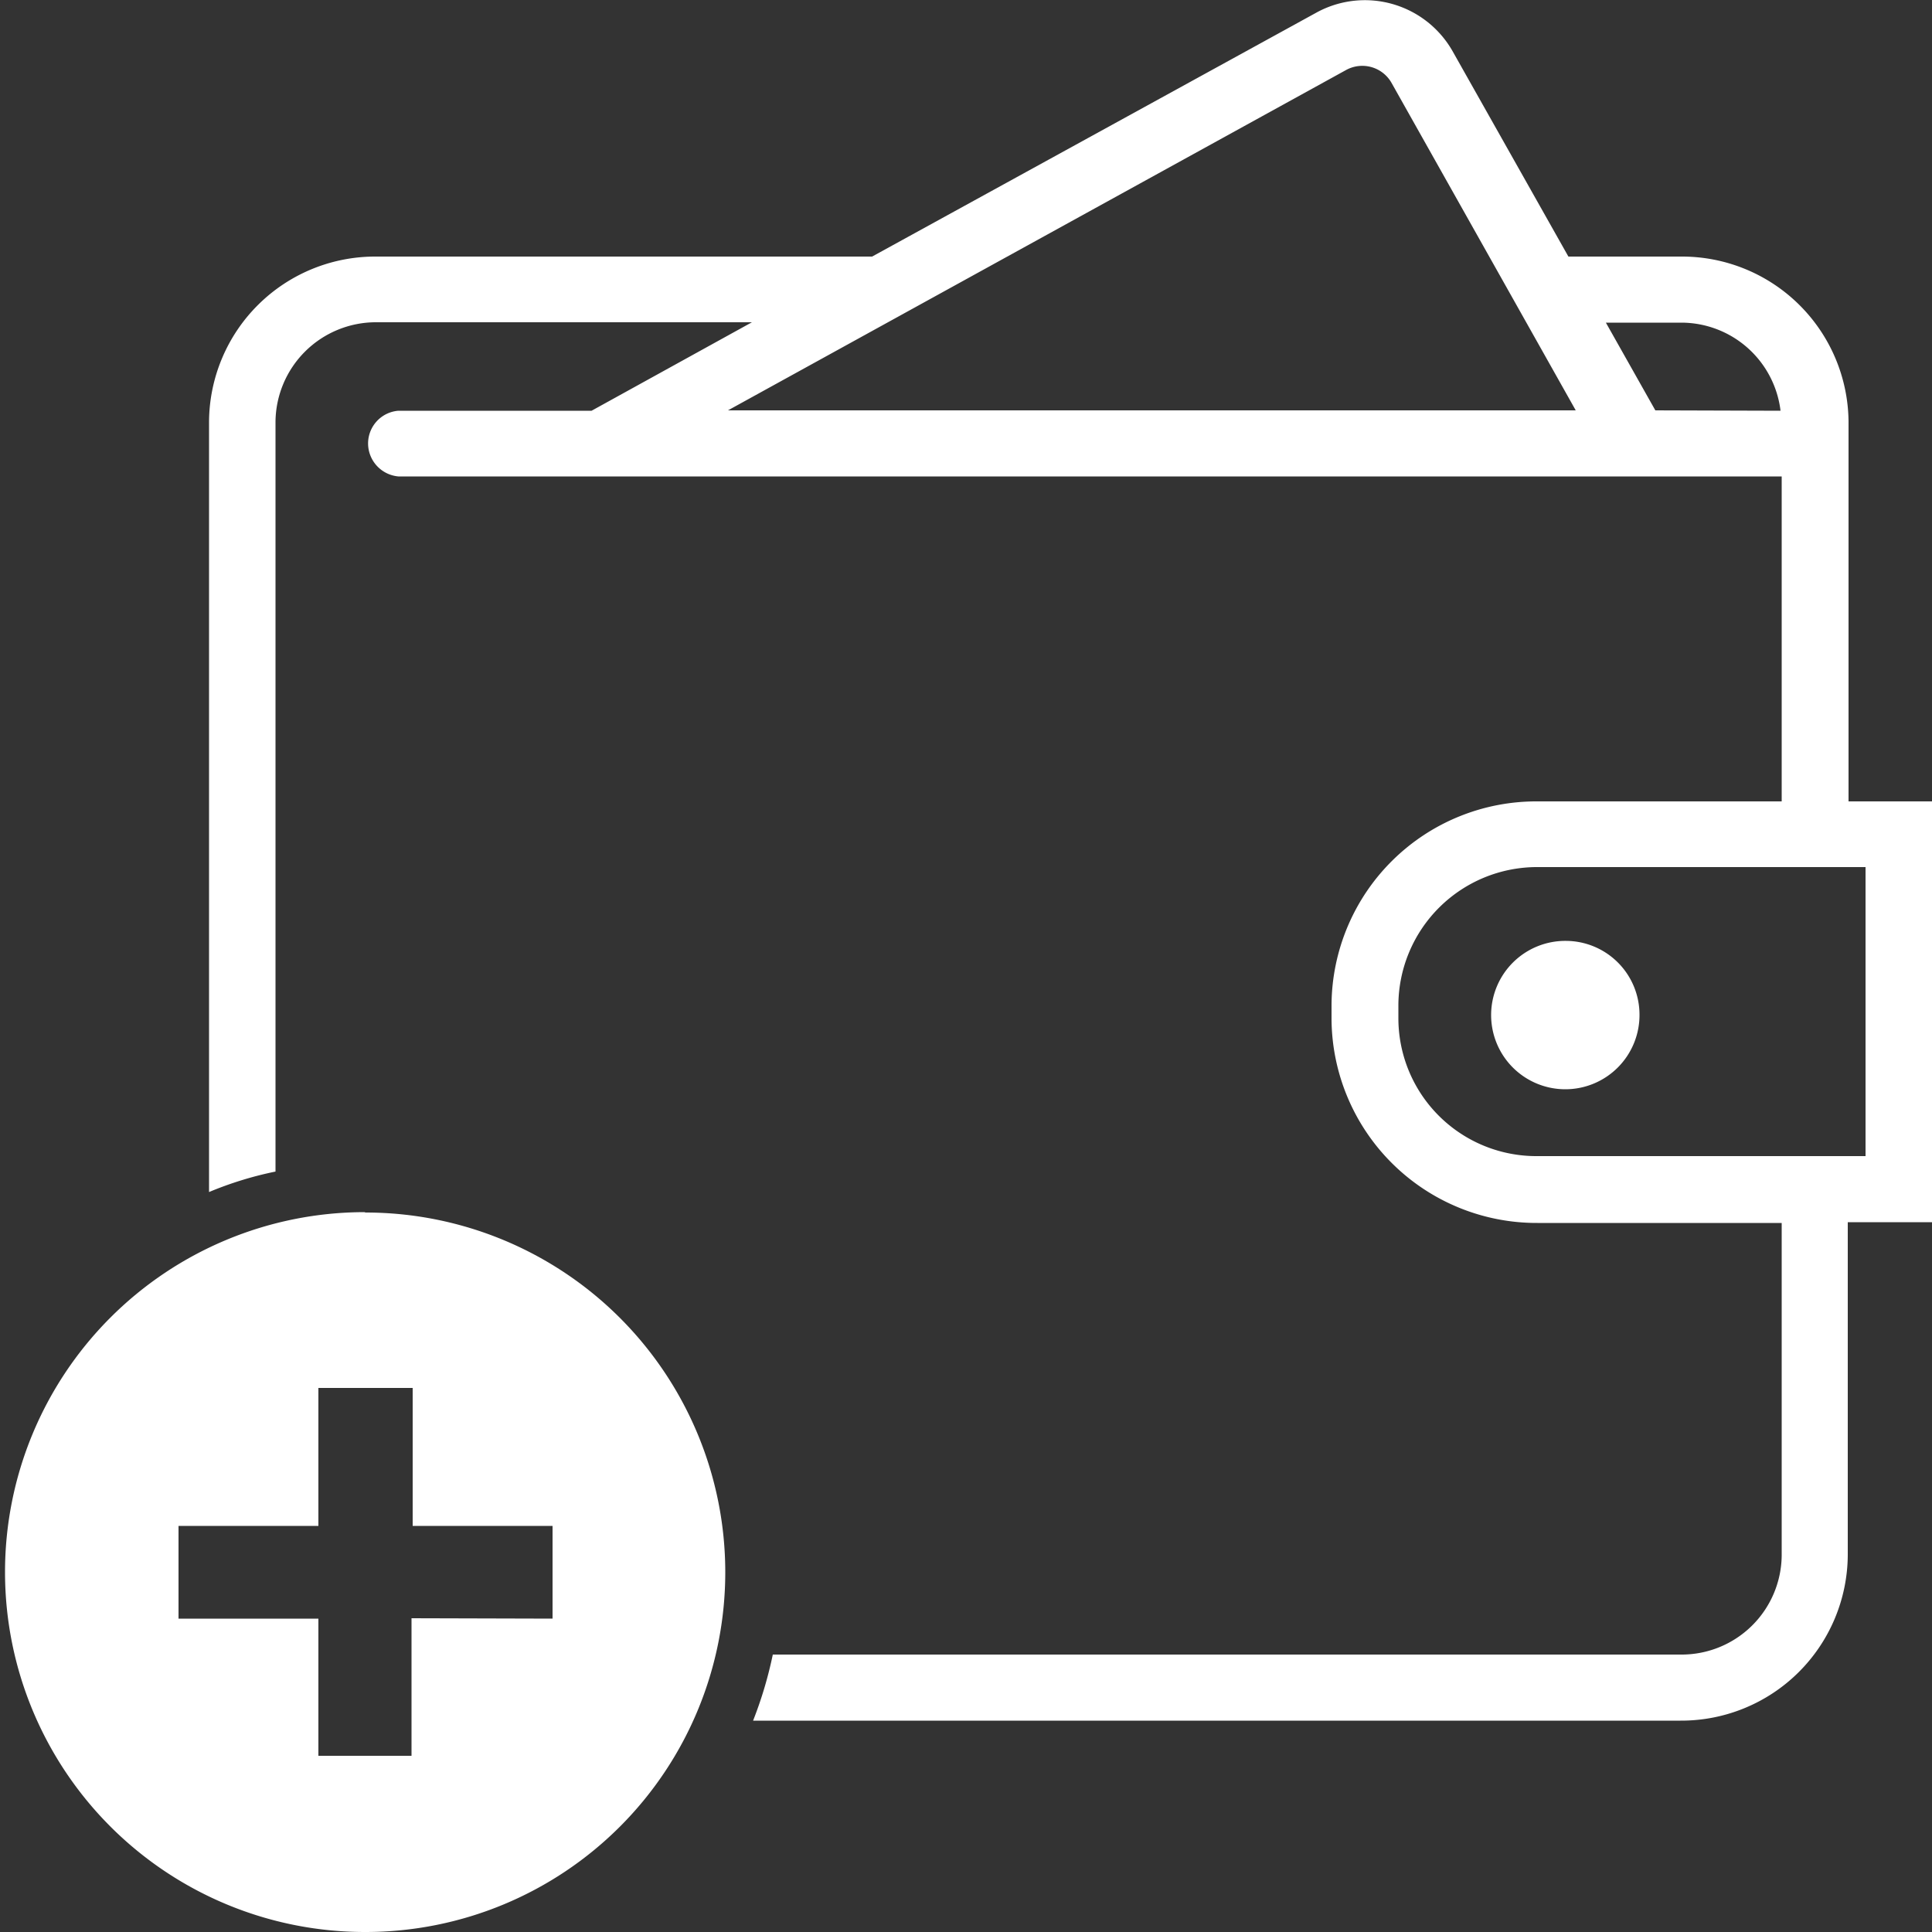 <svg id="Layer_1" data-name="Layer 1" xmlns="http://www.w3.org/2000/svg" viewBox="0 0 50 50"><rect x="0" y="0" width="50" height="50" fill="#333333" stroke="none"/><defs><style>.cls-1{fill:#fff;}</style></defs><title>icon-wallet-create-white</title><path class="cls-1" d="M47.84,20.74V10.91a4.31,4.31,0,0,0-4.33-4.27H40.59l-3-5.32a2.61,2.61,0,0,0-3.51-1h0L22.57,6.64H9.73a4.3,4.3,0,0,0-4.32,4.27V30.85a9.26,9.26,0,0,1,1.72-.53V10.91a2.6,2.6,0,0,1,2.6-2.57h9.73l-4.15,2.29h-5a.85.85,0,0,0-.78.93.86.86,0,0,0,.78.77H46.11v8.41H39.79A5.3,5.3,0,0,0,34.46,26v.37a5.31,5.31,0,0,0,5.33,5.28h6.32v8.61a2.59,2.59,0,0,1-2.6,2.56H20a10.47,10.47,0,0,1-.51,1.71h24a4.31,4.31,0,0,0,4.33-4.28V31.63H50V20.74Zm-29-10.12,16-8.81a.87.87,0,0,1,1.17.33l4.77,8.48Zm24,0L41.56,8.35h1.95a2.59,2.59,0,0,1,2.57,2.28Zm5.44,19.3H39.79a3.57,3.57,0,0,1-3.6-3.55V26a3.59,3.59,0,0,1,3.6-3.56h8.49Zm-5.85-3.67h0a1.92,1.92,0,1,1-1.9-1.9A1.91,1.91,0,0,1,42.43,26.27Zm-33,5.12A9.31,9.31,0,1,0,9.46,50a9.31,9.31,0,1,0,0-18.62Zm1.22,10.51v3.56H8.24V41.89H4.62v-2.4H8.24V35.92h2.44v3.57H14.3v2.4Z"/></svg>